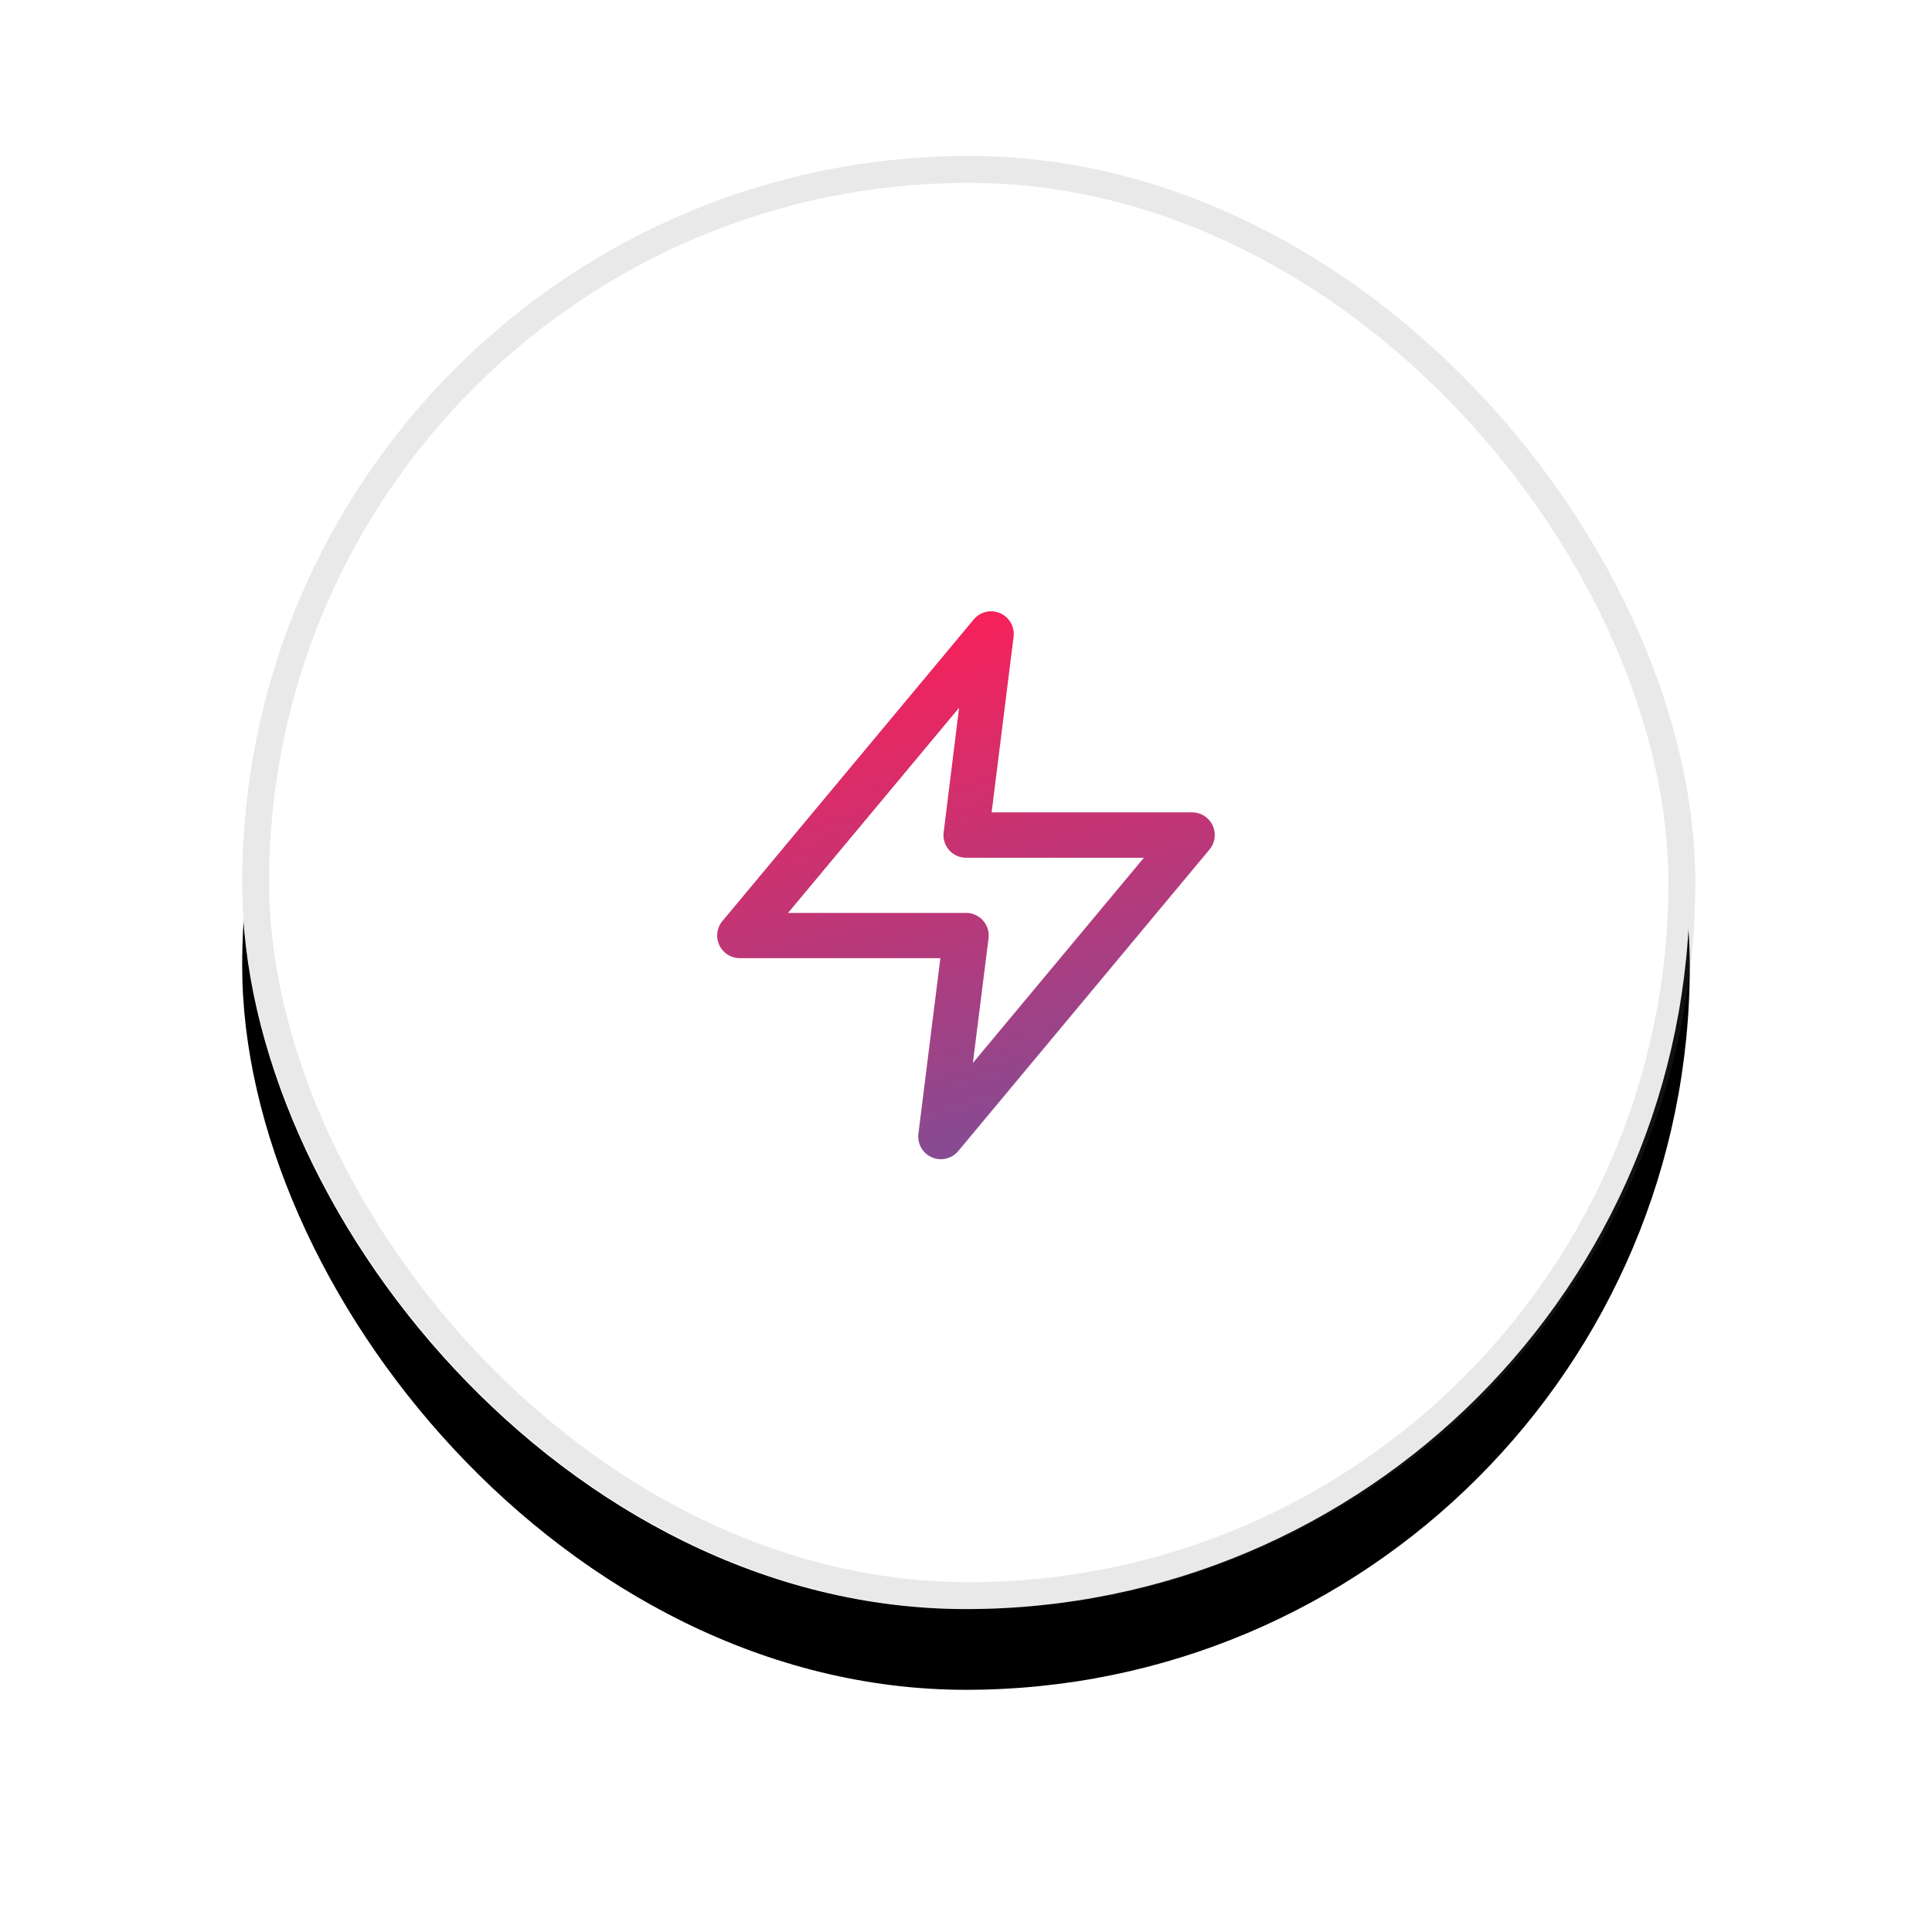 <svg xmlns="http://www.w3.org/2000/svg" xmlns:xlink="http://www.w3.org/1999/xlink" width="71.795" height="71.795" viewBox="0 0 71.795 71.795"><defs><filter id="a" x="0" y="0" width="71.795" height="71.795" filterUnits="userSpaceOnUse"><feOffset dy="3" input="SourceAlpha"/><feGaussianBlur stdDeviation="3" result="b"/><feFlood flood-opacity="0.161"/><feComposite operator="in" in2="b"/><feComposite in="SourceGraphic"/></filter><filter id="c" x="0" y="0" width="71.795" height="71.795" filterUnits="userSpaceOnUse"><feOffset input="SourceAlpha"/><feGaussianBlur stdDeviation="3" result="d"/><feFlood flood-color="#fff" flood-opacity="0.2" result="e"/><feComposite operator="out" in="SourceGraphic" in2="d"/><feComposite operator="in" in="e"/><feComposite operator="in" in2="SourceGraphic"/></filter><linearGradient id="f" x1="0.271" x2="0.5" y2="1" gradientUnits="objectBoundingBox"><stop offset="0" stop-color="#ff1e56"/><stop offset="1" stop-color="#844c94"/></linearGradient></defs><g transform="translate(1 -2)"><g data-type="innerShadowGroup"><g transform="matrix(1, 0, 0, 1, -1, 2)" filter="url(#a)"><rect width="53.795" height="53.795" rx="26.897" transform="translate(9 6)"/></g><g transform="matrix(1, 0, 0, 1, -1, 2)" filter="url(#c)"><rect width="53.795" height="53.795" rx="26.897" transform="translate(9 6)" fill="#fff"/></g></g><path d="M34.265,22.986a.841.841,0,0,1,.5.875l-.816,6.527H41.4a.841.841,0,0,1,.646,1.379L32.708,42.974a.841.841,0,0,1-1.48-.642l.816-6.527H24.591a.841.841,0,0,1-.646-1.379l9.339-11.207A.84.84,0,0,1,34.265,22.986ZM26.385,34.124H33a.841.841,0,0,1,.834.945L33.252,39.7l6.355-7.626H33a.841.841,0,0,1-.834-.945L32.74,26.5Z" transform="translate(1.901 1.801)" fill-rule="evenodd" fill="url(#f)"/><rect width="53" height="53" rx="26.5" transform="translate(8.5 8.295)" fill="none" stroke="rgba(112,112,112,0.15)" stroke-width="1"/><rect width="53" height="53" rx="26.5" transform="translate(8.5 8.295)" fill="none"/></g></svg>